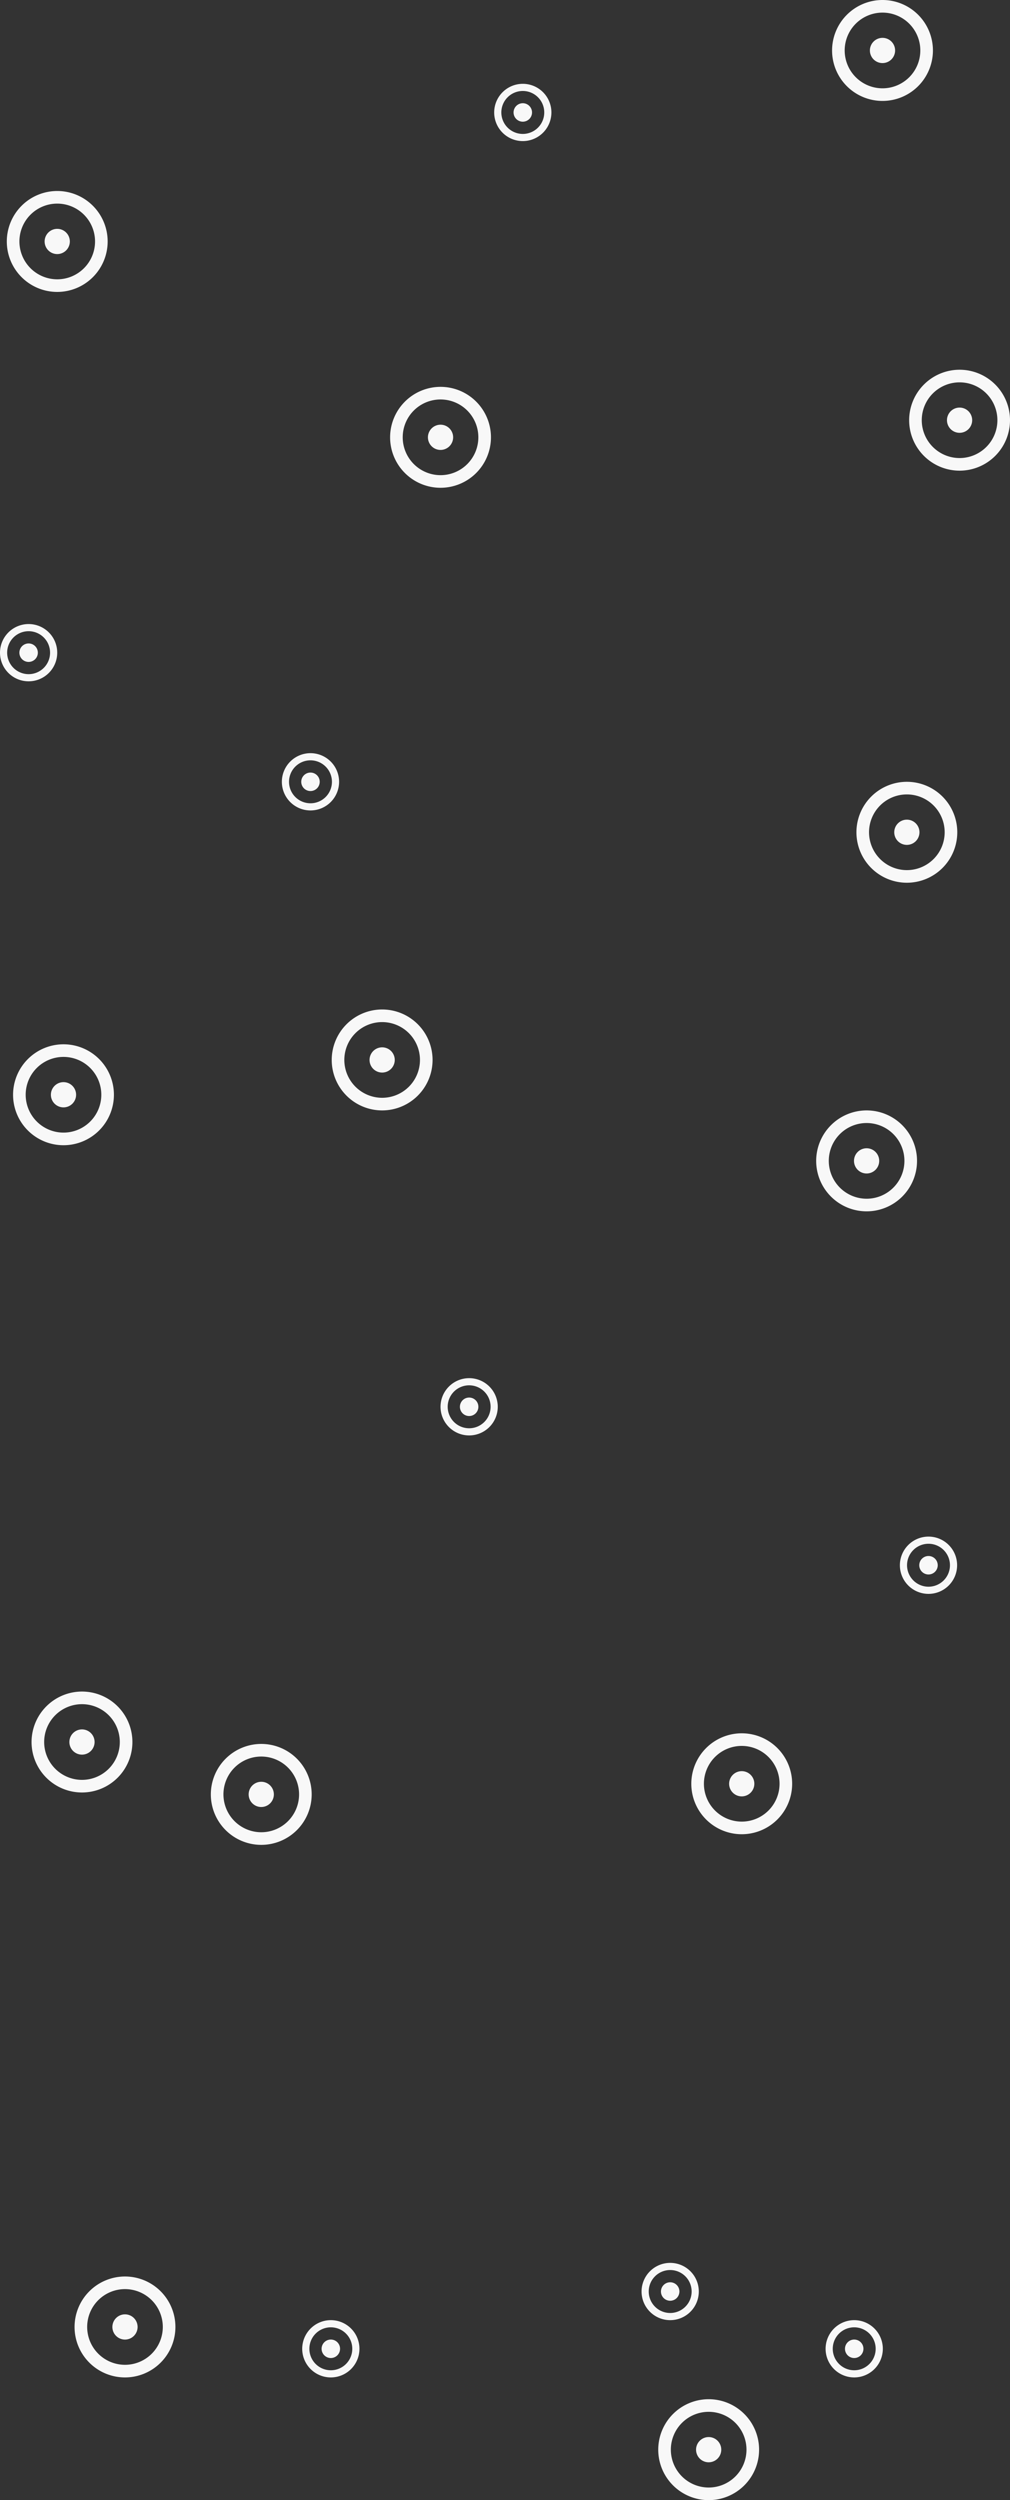 <svg xmlns="http://www.w3.org/2000/svg" width="1949.299" height="4821.273" viewBox="0 0 1949.299 4821.273">
  <rect x="0" y="0" width="1949.299" height="4821.273" fill="#333333" stroke="none"/>
  <g id="rotation_1_" data-name="rotation (1)" transform="translate(1964.498 2530.592) rotate(180)" style="isolation: isolate">
    <path id="Path_6" data-name="Path 6" d="M105.318,202.637a97.318,97.318,0,1,1,97.318-97.318A97.416,97.416,0,0,1,105.318,202.637Zm0-170.307a72.989,72.989,0,1,0,72.989,72.989A73.078,73.078,0,0,0,105.318,32.33Z" transform="translate(186.637 186.637)" fill="#f8f8f8"/>
    <path id="Path_7" data-name="Path 7" d="M35.33,59.659a24.33,24.33,0,1,1,24.33-24.33A24.37,24.37,0,0,1,35.33,59.659Z" transform="translate(256.625 256.625)" fill="#f8f8f8"/>
  </g>
  <g id="rotation_1_2" data-name="rotation (1)" transform="translate(1155.311 2962.723) rotate(180)" style="isolation: isolate">
    <path id="Path_6-2" data-name="Path 6" d="M63.225,118.449a55.225,55.225,0,1,1,55.225-55.225A55.28,55.28,0,0,1,63.225,118.449Zm0-96.643a41.418,41.418,0,1,0,41.418,41.418A41.469,41.469,0,0,0,63.225,21.806Z" transform="translate(186.637 186.637)" fill="#f8f8f8"/>
    <path id="Path_7-2" data-name="Path 7" d="M28.817,46.634A17.817,17.817,0,1,1,46.634,28.817,17.847,17.847,0,0,1,28.817,46.634Z" transform="translate(221.044 221.044)" fill="#f8f8f8"/>
  </g>
  <g id="rotation_1_3" data-name="rotation (1)" transform="translate(2041.861 3268.273) rotate(180)" style="isolation: isolate">
    <path id="Path_6-3" data-name="Path 6" d="M63.225,118.449a55.225,55.225,0,1,1,55.225-55.225A55.28,55.28,0,0,1,63.225,118.449Zm0-96.643a41.418,41.418,0,1,0,41.418,41.418A41.469,41.469,0,0,0,63.225,21.806Z" transform="translate(186.637 186.637)" fill="#f8f8f8"/>
    <path id="Path_7-3" data-name="Path 7" d="M28.817,46.634A17.817,17.817,0,1,1,46.634,28.817,17.847,17.847,0,0,1,28.817,46.634Z" transform="translate(221.044 221.044)" fill="#f8f8f8"/>
  </g>
  <g id="rotation_1_4" data-name="rotation (1)" transform="translate(1995.18 389.273) rotate(180)" style="isolation: isolate">
    <path id="Path_6-4" data-name="Path 6" d="M105.318,202.637a97.318,97.318,0,1,1,97.318-97.318A97.416,97.416,0,0,1,105.318,202.637Zm0-170.307a72.989,72.989,0,1,0,72.989,72.989A73.078,73.078,0,0,0,105.318,32.33Z" transform="translate(186.637 186.637)" fill="#f8f8f8"/>
    <path id="Path_7-4" data-name="Path 7" d="M35.33,59.659a24.33,24.33,0,1,1,24.33-24.33A24.37,24.37,0,0,1,35.33,59.659Z" transform="translate(256.625 256.625)" fill="#f8f8f8"/>
  </g>
  <g id="rotation_1_5" data-name="rotation (1)" transform="translate(1142.18 1135.273) rotate(180)">
    <path id="Path_6-5" data-name="Path 6" d="M105.318,202.637a97.318,97.318,0,1,1,97.318-97.318A97.416,97.416,0,0,1,105.318,202.637Zm0-170.307a72.989,72.989,0,1,0,72.989,72.989A73.078,73.078,0,0,0,105.318,32.33Z" transform="translate(186.637 186.637)" fill="#f8f8f8"/>
    <path id="Path_7-5" data-name="Path 7" d="M35.33,59.659a24.33,24.33,0,1,1,24.33-24.33A24.37,24.37,0,0,1,35.33,59.659Z" transform="translate(256.625 256.625)" fill="#f8f8f8"/>
  </g>
  <g id="rotation_1_6" data-name="rotation (1)" transform="translate(849.086 1757.498) rotate(180)" style="isolation: isolate">
    <path id="Path_6-6" data-name="Path 6" d="M63.225,118.449a55.225,55.225,0,1,1,55.225-55.225A55.28,55.28,0,0,1,63.225,118.449Zm0-96.643a41.418,41.418,0,1,0,41.418,41.418A41.469,41.469,0,0,0,63.225,21.806Z" transform="translate(186.637 186.637)" fill="#f8f8f8"/>
    <path id="Path_7-6" data-name="Path 7" d="M28.817,46.634A17.817,17.817,0,1,1,46.634,28.817,17.847,17.847,0,0,1,28.817,46.634Z" transform="translate(221.044 221.044)" fill="#f8f8f8"/>
  </g>
  <g id="rotation_1_7" data-name="rotation (1)" transform="translate(414.498 2403.092) rotate(180)" style="isolation: isolate">
    <path id="Path_6-7" data-name="Path 6" d="M105.318,202.637a97.318,97.318,0,1,1,97.318-97.318A97.416,97.416,0,0,1,105.318,202.637Zm0-170.307a72.989,72.989,0,1,0,72.989,72.989A73.078,73.078,0,0,0,105.318,32.33Z" transform="translate(186.637 186.637)" fill="#f8f8f8"/>
    <path id="Path_7-7" data-name="Path 7" d="M35.33,59.659a24.33,24.33,0,1,1,24.33-24.33A24.37,24.37,0,0,1,35.33,59.659Z" transform="translate(256.625 256.625)" fill="#f8f8f8"/>
  </g>
  <g id="rotation_1_8" data-name="rotation (1)" transform="translate(1258.861 466.723) rotate(180)" style="isolation: isolate">
    <path id="Path_6-8" data-name="Path 6" d="M63.225,118.449a55.225,55.225,0,1,1,55.225-55.225A55.28,55.28,0,0,1,63.225,118.449Zm0-96.643a41.418,41.418,0,1,0,41.418,41.418A41.469,41.469,0,0,0,63.225,21.806Z" transform="translate(186.637 186.637)" fill="#f8f8f8"/>
    <path id="Path_7-8" data-name="Path 7" d="M28.817,46.634A17.817,17.817,0,1,1,46.634,28.817,17.847,17.847,0,0,1,28.817,46.634Z" transform="translate(221.044 221.044)" fill="#f8f8f8"/>
  </g>
  <g id="rotation_1_9" data-name="rotation (1)" transform="translate(2143.936 1102.273) rotate(180)" style="isolation: isolate">
    <path id="Path_6-9" data-name="Path 6" d="M105.318,202.637a97.318,97.318,0,1,1,97.318-97.318A97.416,97.416,0,0,1,105.318,202.637Zm0-170.307a72.989,72.989,0,1,0,72.989,72.989A73.078,73.078,0,0,0,105.318,32.33Z" transform="translate(186.637 186.637)" fill="#f8f8f8"/>
    <path id="Path_7-9" data-name="Path 7" d="M35.33,59.659a24.33,24.33,0,1,1,24.33-24.33A24.37,24.37,0,0,1,35.33,59.659Z" transform="translate(256.625 256.625)" fill="#f8f8f8"/>
  </g>
  <g id="rotation_1_10" data-name="rotation (1)" transform="translate(305.086 1508.498) rotate(180)">
    <path id="Path_6-10" data-name="Path 6" d="M63.225,118.449a55.225,55.225,0,1,1,55.225-55.225A55.28,55.28,0,0,1,63.225,118.449Zm0-96.643a41.418,41.418,0,1,0,41.418,41.418A41.469,41.469,0,0,0,63.225,21.806Z" transform="translate(186.637 186.637)" fill="#f8f8f8"/>
    <path id="Path_7-10" data-name="Path 7" d="M28.817,46.634A17.817,17.817,0,1,1,46.634,28.817,17.847,17.847,0,0,1,28.817,46.634Z" transform="translate(221.044 221.044)" fill="#f8f8f8"/>
  </g>
  <g id="rotation_1_11" data-name="rotation (1)" transform="translate(450.18 3651.273) rotate(180)" style="isolation: isolate">
    <path id="Path_6-11" data-name="Path 6" d="M105.318,202.637a97.318,97.318,0,1,1,97.318-97.318A97.416,97.416,0,0,1,105.318,202.637Zm0-170.307a72.989,72.989,0,1,0,72.989,72.989A73.078,73.078,0,0,0,105.318,32.33Z" transform="translate(186.637 186.637)" fill="#f8f8f8"/>
    <path id="Path_7-11" data-name="Path 7" d="M35.33,59.659a24.33,24.33,0,1,1,24.33-24.33A24.37,24.37,0,0,1,35.33,59.659Z" transform="translate(256.625 256.625)" fill="#f8f8f8"/>
  </g>
  <g id="rotation_1_12" data-name="rotation (1)" transform="translate(402.404 757.592) rotate(180)" style="isolation: isolate">
    <path id="Path_6-12" data-name="Path 6" d="M105.318,202.637a97.318,97.318,0,1,1,97.318-97.318A97.416,97.416,0,0,1,105.318,202.637Zm0-170.307a72.989,72.989,0,1,0,72.989,72.989A73.078,73.078,0,0,0,105.318,32.33Z" transform="translate(186.637 186.637)" fill="#f8f8f8"/>
    <path id="Path_7-12" data-name="Path 7" d="M35.33,59.659a24.33,24.33,0,1,1,24.33-24.33A24.37,24.37,0,0,1,35.33,59.659Z" transform="translate(256.625 256.625)" fill="#f8f8f8"/>
  </g>
  <g id="rotation_1_13" data-name="rotation (1)" transform="translate(2042.18 1896.91) rotate(180)" style="isolation: isolate">
    <path id="Path_6-13" data-name="Path 6" d="M105.318,202.637a97.318,97.318,0,1,1,97.318-97.318A97.416,97.416,0,0,1,105.318,202.637Zm0-170.307a72.989,72.989,0,1,0,72.989,72.989A73.078,73.078,0,0,0,105.318,32.33Z" transform="translate(186.637 186.637)" fill="#f8f8f8"/>
    <path id="Path_7-13" data-name="Path 7" d="M35.33,59.659a24.33,24.33,0,1,1,24.33-24.33A24.37,24.37,0,0,1,35.33,59.659Z" transform="translate(256.625 256.625)" fill="#f8f8f8"/>
  </g>
  <g id="rotation_1_14" data-name="rotation (1)" transform="translate(1029.498 2335.955) rotate(180)" style="isolation: isolate">
    <path id="Path_6-14" data-name="Path 6" d="M105.318,202.637a97.318,97.318,0,1,1,97.318-97.318A97.416,97.416,0,0,1,105.318,202.637Zm0-170.307a72.989,72.989,0,1,0,72.989,72.989A73.078,73.078,0,0,0,105.318,32.33Z" transform="translate(186.637 186.637)" fill="#f8f8f8"/>
    <path id="Path_7-14" data-name="Path 7" d="M35.33,59.659a24.33,24.33,0,1,1,24.33-24.33A24.37,24.37,0,0,1,35.33,59.659Z" transform="translate(256.625 256.625)" fill="#f8f8f8"/>
  </g>
  <g id="rotation_1_15" data-name="rotation (1)" transform="translate(796.18 3752.273) rotate(180)" style="isolation: isolate">
    <path id="Path_6-15" data-name="Path 6" d="M105.318,202.637a97.318,97.318,0,1,1,97.318-97.318A97.416,97.416,0,0,1,105.318,202.637Zm0-170.307a72.989,72.989,0,1,0,72.989,72.989A73.078,73.078,0,0,0,105.318,32.33Z" transform="translate(186.637 186.637)" fill="#f8f8f8"/>
    <path id="Path_7-15" data-name="Path 7" d="M35.33,59.659a24.33,24.33,0,1,1,24.33-24.33A24.37,24.37,0,0,1,35.33,59.659Z" transform="translate(256.625 256.625)" fill="#f8f8f8"/>
  </g>
  <g id="rotation_1_16" data-name="rotation (1)" transform="translate(533.18 4779.273) rotate(180)" style="isolation: isolate">
    <path id="Path_6-16" data-name="Path 6" d="M105.318,202.637a97.318,97.318,0,1,1,97.318-97.318A97.416,97.416,0,0,1,105.318,202.637Zm0-170.307a72.989,72.989,0,1,0,72.989,72.989A73.078,73.078,0,0,0,105.318,32.33Z" transform="translate(186.637 186.637)" fill="#f8f8f8"/>
    <path id="Path_7-16" data-name="Path 7" d="M35.33,59.659a24.33,24.33,0,1,1,24.33-24.33A24.37,24.37,0,0,1,35.33,59.659Z" transform="translate(256.625 256.625)" fill="#f8f8f8"/>
  </g>
  <g id="rotation_1_17" data-name="rotation (1)" transform="translate(1723.498 3731.773) rotate(180)" style="isolation: isolate">
    <path id="Path_6-17" data-name="Path 6" d="M105.318,202.637a97.318,97.318,0,1,1,97.318-97.318A97.416,97.416,0,0,1,105.318,202.637Zm0-170.307a72.989,72.989,0,1,0,72.989,72.989A73.078,73.078,0,0,0,105.318,32.33Z" transform="translate(186.637 186.637)" fill="#f8f8f8"/>
    <path id="Path_7-17" data-name="Path 7" d="M35.33,59.659a24.33,24.33,0,1,1,24.33-24.33A24.37,24.37,0,0,1,35.33,59.659Z" transform="translate(256.625 256.625)" fill="#f8f8f8"/>
  </g>
  <g id="rotation_1_18" data-name="rotation (1)" transform="translate(1659.68 5015.91) rotate(180)" style="isolation: isolate">
    <path id="Path_6-18" data-name="Path 6" d="M105.318,202.637a97.318,97.318,0,1,1,97.318-97.318A97.416,97.416,0,0,1,105.318,202.637Zm0-170.307a72.989,72.989,0,1,0,72.989,72.989A73.078,73.078,0,0,0,105.318,32.33Z" transform="translate(186.637 186.637)" fill="#f8f8f8"/>
    <path id="Path_7-18" data-name="Path 7" d="M35.33,59.659a24.33,24.33,0,1,1,24.33-24.33A24.37,24.37,0,0,1,35.33,59.659Z" transform="translate(256.625 256.625)" fill="#f8f8f8"/>
  </g>
  <g id="rotation_1_19" data-name="rotation (1)" transform="translate(1543.311 4668.824) rotate(180)" style="isolation: isolate">
    <path id="Path_6-19" data-name="Path 6" d="M63.225,118.449a55.225,55.225,0,1,1,55.225-55.225A55.28,55.28,0,0,1,63.225,118.449Zm0-96.643a41.418,41.418,0,1,0,41.418,41.418A41.469,41.469,0,0,0,63.225,21.806Z" transform="translate(186.637 186.637)" fill="#f8f8f8"/>
    <path id="Path_7-19" data-name="Path 7" d="M28.817,46.634A17.817,17.817,0,1,1,46.634,28.817,17.847,17.847,0,0,1,28.817,46.634Z" transform="translate(221.044 221.044)" fill="#f8f8f8"/>
  </g>
  <g id="rotation_1_20" data-name="rotation (1)" transform="translate(1898.492 4779.273) rotate(180)" style="isolation: isolate">
    <path id="Path_6-20" data-name="Path 6" d="M63.225,118.449a55.225,55.225,0,1,1,55.225-55.225A55.28,55.28,0,0,1,63.225,118.449Zm0-96.643a41.418,41.418,0,1,0,41.418,41.418A41.469,41.469,0,0,0,63.225,21.806Z" transform="translate(186.637 186.637)" fill="#f8f8f8"/>
    <path id="Path_7-20" data-name="Path 7" d="M28.817,46.634A17.817,17.817,0,1,1,46.634,28.817,17.847,17.847,0,0,1,28.817,46.634Z" transform="translate(221.044 221.044)" fill="#f8f8f8"/>
  </g>
  <g id="rotation_1_21" data-name="rotation (1)" transform="translate(888.361 4779.273) rotate(180)" style="isolation: isolate">
    <path id="Path_6-21" data-name="Path 6" d="M63.225,118.449a55.225,55.225,0,1,1,55.225-55.225A55.28,55.28,0,0,1,63.225,118.449Zm0-96.643a41.418,41.418,0,1,0,41.418,41.418A41.469,41.469,0,0,0,63.225,21.806Z" transform="translate(186.637 186.637)" fill="#f8f8f8"/>
    <path id="Path_7-21" data-name="Path 7" d="M28.817,46.634A17.817,17.817,0,1,1,46.634,28.817,17.847,17.847,0,0,1,28.817,46.634Z" transform="translate(221.044 221.044)" fill="#f8f8f8"/>
  </g>
</svg>
